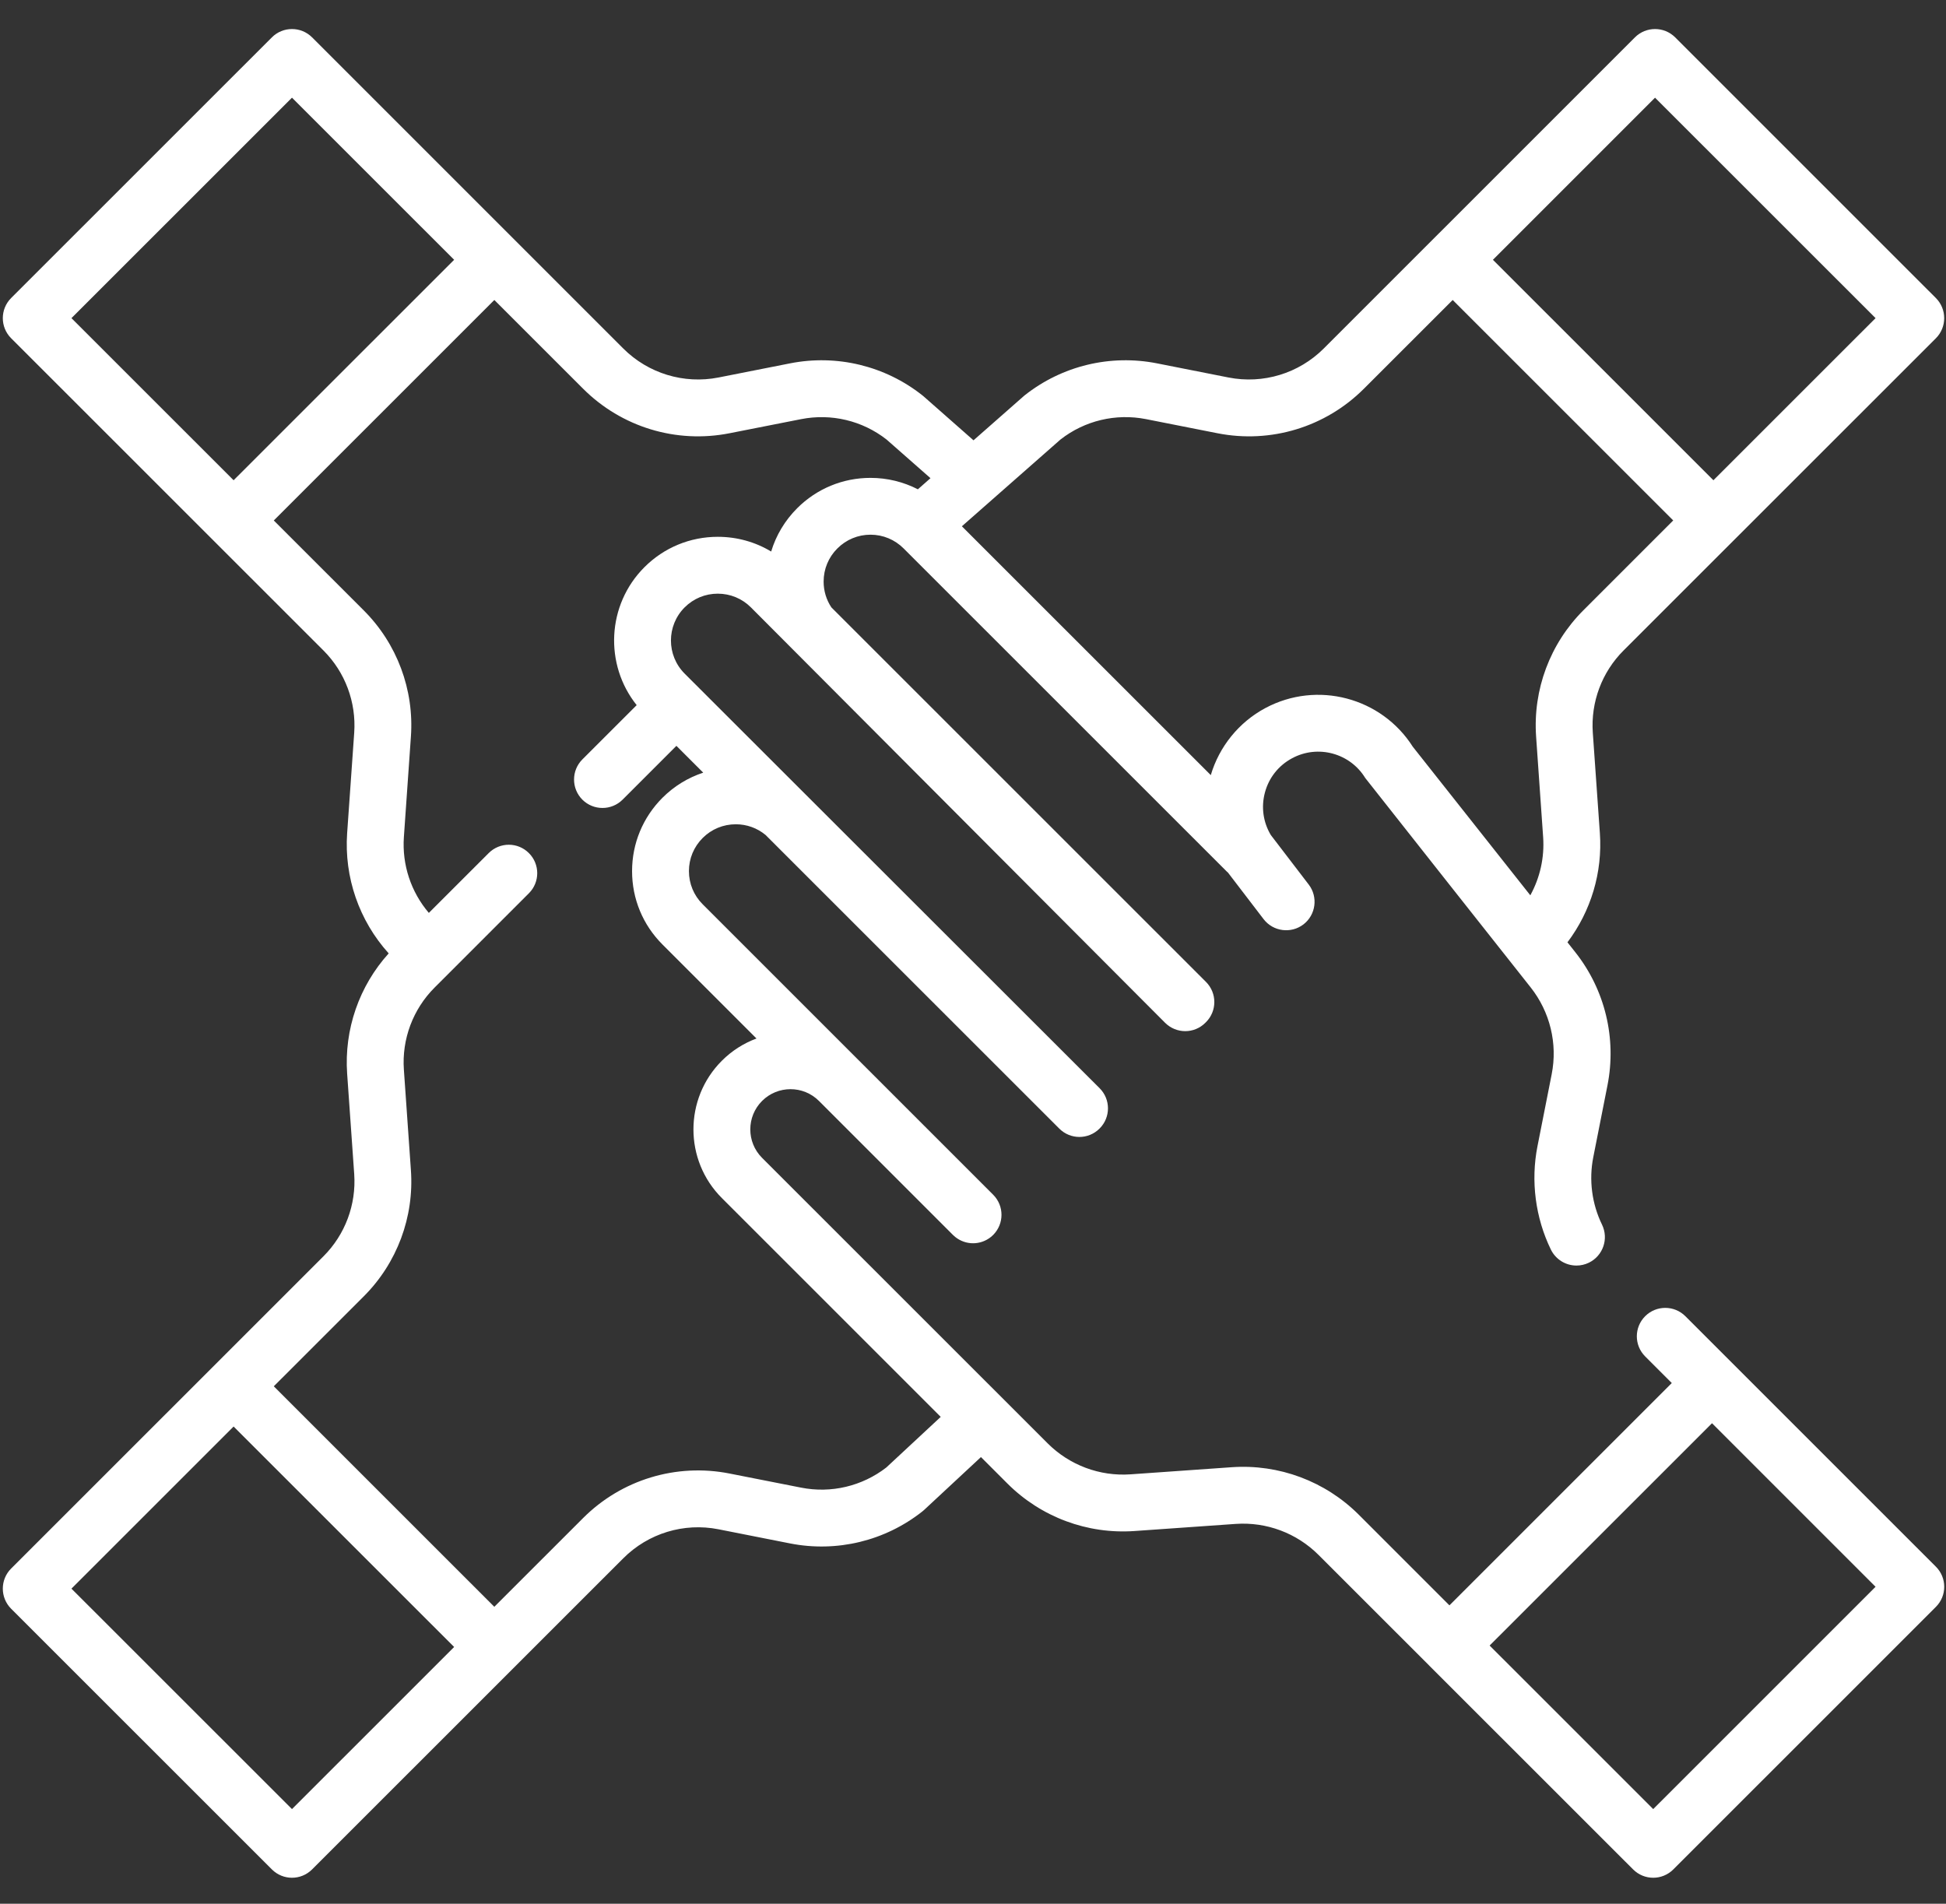 <svg width="46" height="45" viewBox="0 0 46 45" fill="none" xmlns="http://www.w3.org/2000/svg">
<rect x="0" y="0" width="46" height="45" fill="#333333" stroke="none"/>
<path d="M45.761 37.033L39.839 31.112C39.577 30.85 39.151 30.85 38.889 31.112C38.626 31.375 38.626 31.8 38.889 32.063L39.518 32.692L34.262 37.947L32.119 35.804C31.327 35.013 30.232 34.603 29.114 34.682L26.724 34.85C25.995 34.901 25.281 34.634 24.764 34.117L18.014 27.369C17.643 26.998 17.643 26.395 18.014 26.024C18.385 25.653 18.988 25.653 19.359 26.024L22.526 29.191C22.543 29.207 22.56 29.223 22.577 29.237C22.701 29.337 22.851 29.388 23.002 29.388C23.152 29.388 23.303 29.337 23.426 29.237C23.443 29.223 23.46 29.207 23.477 29.191C23.739 28.928 23.739 28.503 23.477 28.241L16.61 21.375C16.4 21.166 16.285 20.887 16.285 20.591C16.285 20.296 16.4 20.018 16.61 19.808C16.819 19.599 17.097 19.484 17.393 19.484C17.653 19.484 17.899 19.573 18.097 19.737L25.04 26.678C25.171 26.809 25.343 26.875 25.515 26.875C25.687 26.875 25.859 26.809 25.99 26.678C25.991 26.677 25.991 26.676 25.992 26.676C25.993 26.675 25.993 26.675 25.994 26.674C26.256 26.412 26.256 25.986 25.994 25.724L16.184 15.923C15.752 15.491 15.752 14.789 16.184 14.357C16.393 14.148 16.671 14.033 16.967 14.033C17.263 14.033 17.541 14.148 17.75 14.357L27.541 24.177C27.673 24.308 27.845 24.374 28.017 24.374C28.189 24.374 28.361 24.308 28.492 24.177C28.495 24.174 28.497 24.171 28.499 24.169C28.502 24.166 28.505 24.164 28.508 24.161C28.77 23.899 28.77 23.473 28.508 23.211L19.653 14.358C19.533 14.179 19.469 13.968 19.469 13.747C19.469 13.451 19.584 13.173 19.794 12.964C20.003 12.755 20.281 12.639 20.577 12.639C20.873 12.639 21.151 12.755 21.36 12.964L29 20.602C29.008 20.61 29.018 20.618 29.027 20.626L29.868 21.725C30.094 22.02 30.516 22.076 30.811 21.851C31.105 21.625 31.161 21.203 30.936 20.909L30.039 19.737C29.858 19.433 29.809 19.078 29.9 18.735C29.994 18.383 30.223 18.094 30.545 17.922C31.153 17.596 31.912 17.802 32.272 18.39C32.286 18.413 36.183 23.341 36.183 23.341C36.641 23.921 36.822 24.669 36.679 25.393L36.343 27.095C36.181 27.916 36.293 28.784 36.66 29.537C36.777 29.776 37.016 29.915 37.265 29.915C37.364 29.915 37.464 29.893 37.559 29.847C37.893 29.684 38.031 29.282 37.869 28.948C37.629 28.457 37.556 27.891 37.662 27.355L37.998 25.654C38.217 24.543 37.94 23.396 37.237 22.508L37.052 22.274C37.607 21.538 37.884 20.623 37.818 19.692L37.651 17.319C37.601 16.597 37.865 15.889 38.377 15.377L45.761 7.996C46.023 7.733 46.023 7.308 45.761 7.045L39.598 0.883C39.335 0.621 38.91 0.621 38.647 0.883L31.291 8.238C30.7 8.828 29.859 9.084 29.039 8.923L27.35 8.589C26.245 8.371 25.104 8.646 24.221 9.345C24.212 9.352 24.203 9.36 24.194 9.368L23.012 10.408L21.831 9.368C21.822 9.36 21.813 9.352 21.803 9.345C20.92 8.646 19.78 8.371 18.675 8.589L16.985 8.923C16.166 9.084 15.324 8.828 14.733 8.238L7.377 0.883C7.115 0.621 6.689 0.621 6.427 0.883L0.263 7.045C0.001 7.308 0.001 7.733 0.263 7.995L7.647 15.377C8.159 15.889 8.423 16.597 8.373 17.319L8.206 19.692C8.133 20.737 8.489 21.762 9.188 22.536C8.489 23.309 8.133 24.335 8.206 25.38L8.373 27.753C8.423 28.475 8.159 29.183 7.647 29.695L0.263 37.077C0.001 37.339 0.001 37.764 0.263 38.027L6.427 44.189C6.558 44.32 6.73 44.386 6.902 44.386C7.074 44.386 7.246 44.32 7.377 44.189L14.734 36.834C15.324 36.244 16.166 35.987 16.985 36.149L18.675 36.483C19.78 36.701 20.92 36.425 21.803 35.727C21.817 35.716 21.831 35.704 21.844 35.692L23.188 34.442L23.814 35.068C24.606 35.859 25.701 36.269 26.818 36.19L29.208 36.022C29.937 35.971 30.651 36.238 31.168 36.755L33.786 39.372L33.786 39.373L38.604 44.189C38.735 44.32 38.907 44.386 39.079 44.386C39.251 44.386 39.423 44.32 39.554 44.189L45.761 37.983C46.024 37.721 46.024 37.295 45.761 37.033ZM39.122 2.309L44.335 7.52L40.502 11.352L35.29 6.141L39.122 2.309ZM25.068 10.389C25.64 9.942 26.376 9.767 27.089 9.907L28.779 10.241C30.039 10.49 31.333 10.096 32.241 9.188L34.339 7.091L39.552 12.302L37.427 14.427C36.64 15.214 36.233 16.302 36.311 17.413L36.477 19.786C36.511 20.27 36.403 20.747 36.174 21.163L33.396 17.651C32.655 16.485 31.133 16.083 29.911 16.737C29.287 17.07 28.821 17.646 28.621 18.322L22.737 12.44L25.068 10.389ZM1.689 7.52L6.902 2.309L10.735 6.141L5.522 11.352L1.689 7.52ZM6.902 42.763L1.689 37.552L5.522 33.72L10.735 38.931L6.902 42.763ZM20.95 34.689C20.378 35.131 19.645 35.305 18.935 35.164L17.245 34.831C15.986 34.582 14.691 34.976 13.783 35.884L11.685 37.981L6.472 32.769L8.597 30.645C9.385 29.858 9.792 28.769 9.713 27.659L9.547 25.286C9.496 24.564 9.761 23.856 10.273 23.344L12.502 21.115C12.765 20.853 12.765 20.427 12.502 20.165C12.24 19.902 11.815 19.902 11.552 20.165L10.137 21.579C9.715 21.084 9.501 20.441 9.547 19.786L9.713 17.413C9.792 16.303 9.385 15.214 8.597 14.427L6.472 12.303L11.685 7.091L13.783 9.188C14.691 10.096 15.985 10.49 17.245 10.241L18.935 9.908C19.648 9.767 20.384 9.942 20.956 10.389L21.995 11.303L21.697 11.566C21.354 11.39 20.973 11.296 20.577 11.296C19.922 11.296 19.306 11.551 18.843 12.014C18.553 12.304 18.344 12.655 18.229 13.037C17.852 12.81 17.419 12.689 16.967 12.689C16.312 12.689 15.696 12.944 15.233 13.407C14.343 14.297 14.282 15.707 15.05 16.668L13.766 17.951C13.504 18.214 13.504 18.639 13.766 18.902C14.029 19.164 14.454 19.164 14.717 18.902L15.989 17.63L16.623 18.264C16.264 18.382 15.934 18.583 15.659 18.858C15.196 19.322 14.941 19.937 14.941 20.592C14.941 21.247 15.196 21.862 15.659 22.325L17.882 24.548C17.583 24.659 17.303 24.834 17.063 25.074C16.168 25.969 16.168 27.425 17.063 28.319L22.237 33.492L20.95 34.689ZM39.079 42.763L35.212 38.897L40.469 33.642L44.335 37.508L39.079 42.763Z" fill="white"/>
</svg>
